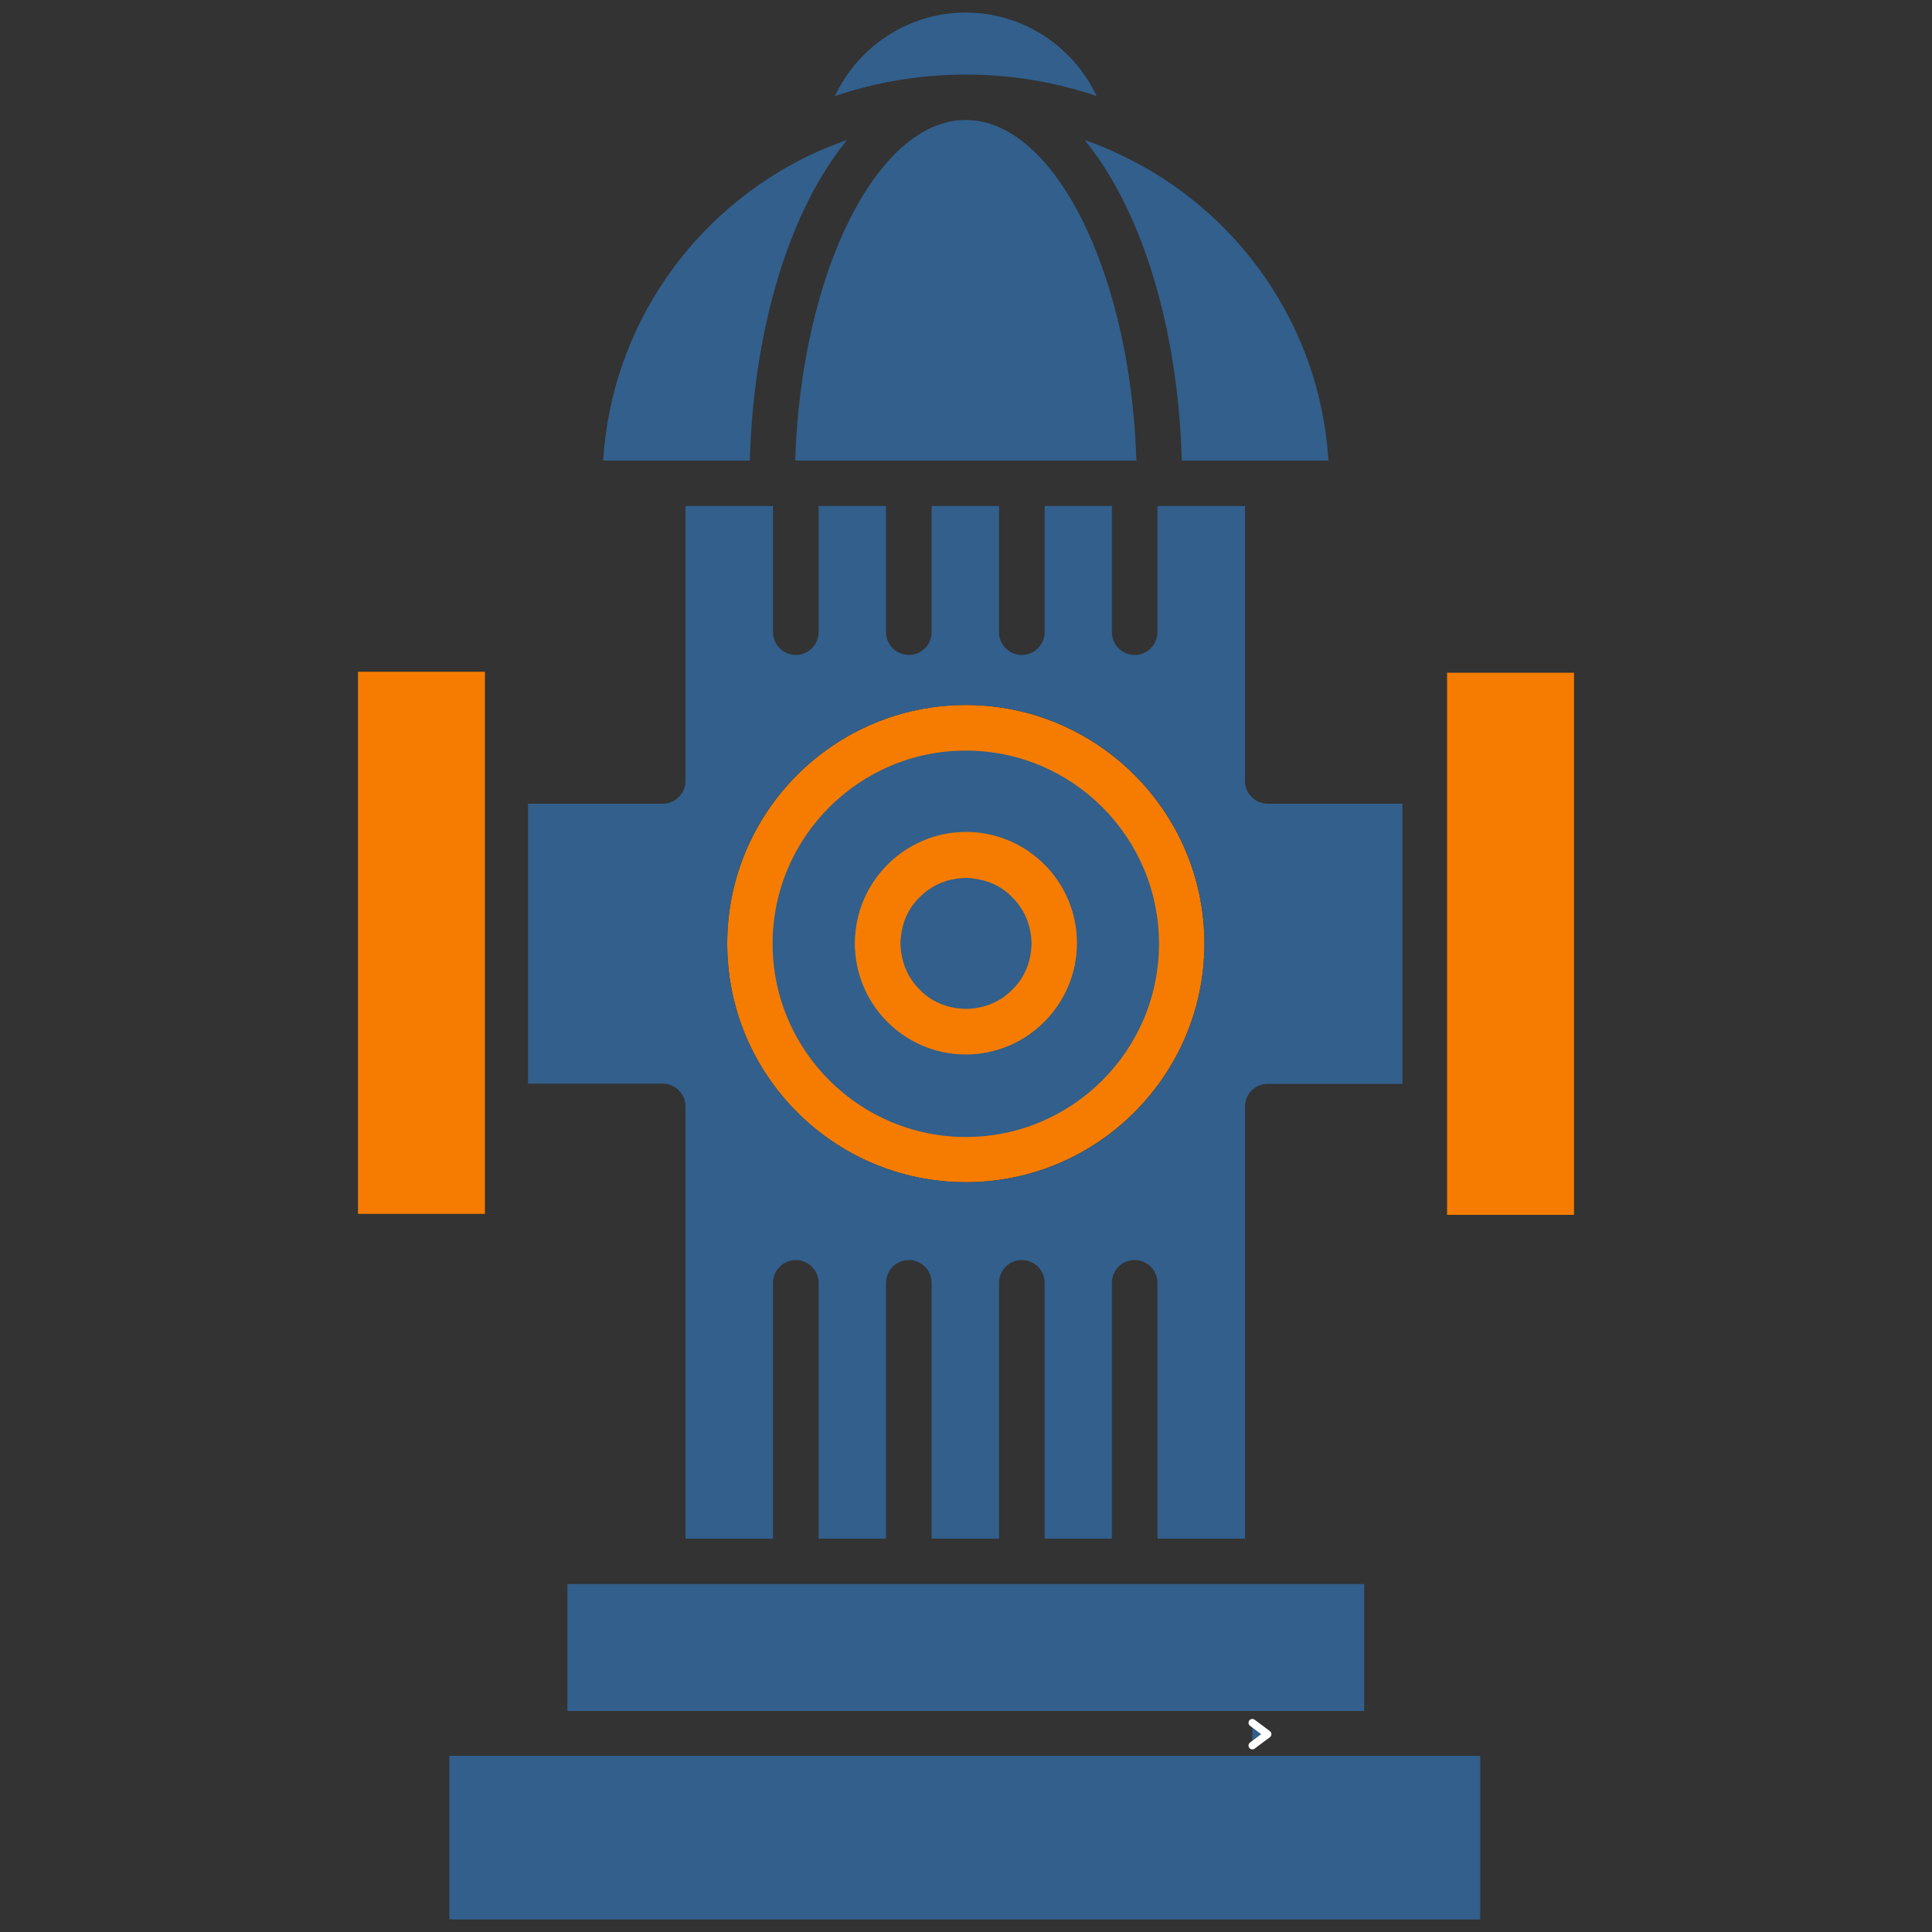 <?xml version="1.0" encoding="utf-8"?>
<!-- Generator: Adobe Illustrator 27.5.0, SVG Export Plug-In . SVG Version: 6.00 Build 0)  -->
<svg version="1.1" id="Camada_1" xmlns="http://www.w3.org/2000/svg" xmlns:xlink="http://www.w3.org/1999/xlink" x="0px" y="0px"
	 viewBox="0 0 1000 1000" style="enable-background:new 0 0 1000 1000;" xml:space="preserve">
<rect x="0" y="0" width="1000" height="1000" fill="#333333" stroke="none"/>
<style type="text/css">
	.st0{fill:#F57C00;}
	.st1{fill:#325F8C;stroke:#FFFFFF;stroke-width:3.952;stroke-linecap:round;stroke-linejoin:round;}
	.st2{fill:#325F8C;}
	.st3{clip-path:url(#SVGID_00000062180512996474580360000017335767729305088410_);}
</style>
<path class="st0" d="M499.9,611.9c-68.1,0-123.5-55.4-123.5-123.5c0-68.1,55.4-123.5,123.5-123.5s123.5,55.4,123.5,123.5
	C623.4,556.5,568,611.9,499.9,611.9z"/>
<g>
	<path class="st1" d="M648.2,891.7l7.9,5.9l-7.9,5.9"/>
	<g>
		<defs>
			<rect id="SVGID_1_" x="185.3" y="347.7" width="65.7" height="280.6"/>
		</defs>
		<use xlink:href="#SVGID_1_"  style="overflow:visible;fill:#F57C00;"/>
		<clipPath id="SVGID_00000067232785441411114990000001403546104571155348_">
			<use xlink:href="#SVGID_1_"  style="overflow:visible;"/>
		</clipPath>
	</g>
	<path class="st2" d="M567.6,49.7c-21.3-7.2-44-11.1-67.7-11.1c-23.7,0-46.4,3.9-67.7,11.1c12-25.7,38.1-43.2,67.7-43.2
		C529.5,6.5,555.6,24.1,567.6,49.7z"/>
	<path class="st2" d="M438.4,72.5c-29,35.4-48.3,95.6-50.3,165.9h-75.9c4.3-69.9,47-129.5,107.2-158.2
		C425.5,77.3,431.9,74.7,438.4,72.5z"/>
	<path class="st2" d="M687.6,238.4h-75.9c-2-70.3-21.3-130.5-50.3-165.9c6.5,2.2,12.8,4.8,18.9,7.8
		C640.6,108.8,683.3,168.5,687.6,238.4z"/>
	<path class="st2" d="M588.2,238.4H411.6c3-96.7,42.2-176.3,88.3-176.3S585.2,141.7,588.2,238.4z"/>
	<g>
		<defs>
			<rect id="SVGID_00000050664584727986004200000016123024718107001756_" x="749" y="348.2" width="65.7" height="280.6"/>
		</defs>
		<use xlink:href="#SVGID_00000050664584727986004200000016123024718107001756_"  style="overflow:visible;fill:#F57C00;"/>
		<clipPath id="SVGID_00000133523065550188823190000016703345779628435376_">
			<use xlink:href="#SVGID_00000050664584727986004200000016123024718107001756_"  style="overflow:visible;"/>
		</clipPath>
	</g>
	<path class="st2" d="M656.2,416c-6.5,0-11.8-5.3-11.8-11.8V261.9h-45.3v65.3c0,6.5-5.3,11.8-11.8,11.8c-6.5,0-11.8-5.3-11.8-11.8
		v-65.3h-34.8v65.3c0,6.5-5.3,11.8-11.8,11.8c-6.5,0-11.8-5.3-11.8-11.8v-65.3h-34.9v65.3c0,6.5-5.2,11.8-11.8,11.8
		c-6.5,0-11.8-5.3-11.8-11.8v-65.3h-34.9v65.3c0,6.5-5.2,11.8-11.8,11.8c-6.5,0-11.8-5.3-11.8-11.8v-65.3h-45.3v142.3
		c0,6.5-5.3,11.8-11.8,11.8h-69.7v144.9h69.7c6.5,0,11.8,5.3,11.8,11.7v223.8h45.3V664c0-6.5,5.3-11.8,11.8-11.8
		c6.5,0,11.8,5.3,11.8,11.8v132.4h34.9V664c0-6.5,5.3-11.8,11.8-11.8c6.5,0,11.8,5.3,11.8,11.8v132.4h34.9V664
		c0-6.5,5.2-11.8,11.8-11.8c6.5,0,11.8,5.3,11.8,11.8v132.4h34.8V664c0-6.5,5.2-11.8,11.8-11.8c6.5,0,11.8,5.3,11.8,11.8v132.4h45.3
		V572.7c0-6.5,5.3-11.7,11.8-11.7h69.7V416H656.2z M499.9,611.9c-68.1,0-123.5-55.4-123.5-123.5c0-68.1,55.4-123.5,123.5-123.5
		s123.5,55.4,123.5,123.5C623.4,556.5,568,611.9,499.9,611.9z"/>
	<path class="st2" d="M499.9,388.5c-55.1,0-100,44.8-100,100c0,55.1,44.9,100,100,100c55.1,0,100-44.8,100-100
		C599.9,433.3,555,388.5,499.9,388.5z M499.9,545.8c-31.7,0-57.4-25.8-57.4-57.4s25.8-57.4,57.4-57.4c31.7,0,57.4,25.8,57.4,57.4
		S531.5,545.8,499.9,545.8z"/>
	<path class="st2" d="M293.7,819.9h412.4v65.7H293.7V819.9z"/>
	<g>
		<defs>
			<rect id="SVGID_00000155848565897246434580000004573001089723568029_" x="232.6" y="908.8" width="533.5" height="84.6"/>
		</defs>
		<use xlink:href="#SVGID_00000155848565897246434580000004573001089723568029_"  style="overflow:visible;fill:#325F8C;"/>
		<clipPath id="SVGID_00000171681623655249342700000007950725952187883951_">
			<use xlink:href="#SVGID_00000155848565897246434580000004573001089723568029_"  style="overflow:visible;"/>
		</clipPath>
		<g style="clip-path:url(#SVGID_00000171681623655249342700000007950725952187883951_);">
			<path class="st2" d="M233.7,909.1h532.5v84.4H233.7V909.1z"/>
		</g>
	</g>
</g>
<path class="st0" d="M500,545.4c-31.7,0-57.4-25.8-57.4-57.4s25.8-57.4,57.4-57.4c31.7,0,57.4,25.8,57.4,57.4S531.7,545.4,500,545.4
	z"/>
<path class="st2" d="M505.6,455c1.1,0.2,2.2,0.4,3.3,0.7c1.1,0.3,2.1,0.6,3.2,1c1,0.4,2.1,0.8,3,1.3c1,0.5,2,1,2.9,1.6
	c0.9,0.6,1.9,1.2,2.7,1.9c0.9,0.7,1.7,1.4,2.5,2.2c0.8,0.8,1.6,1.6,2.3,2.4c0.7,0.8,1.4,1.7,2.1,2.6c0.6,0.9,1.2,1.8,1.8,2.8
	c0.6,1,1.1,2,1.5,3c0.5,1,0.9,2,1.2,3.1c0.4,1,0.7,2.1,0.9,3.2c0.3,1.1,0.4,2.2,0.6,3.3c0.1,1.1,0.2,2.2,0.3,3.3s0,2.2-0.1,3.3
	c-0.1,1.1-0.2,2.2-0.4,3.3c-0.2,1.1-0.4,2.2-0.7,3.2c-0.3,1.1-0.6,2.1-1,3.2c-0.4,1-0.8,2.1-1.3,3c-0.5,1-1,2-1.6,2.9
	c-0.6,0.9-1.2,1.9-1.9,2.7c-0.7,0.9-1.4,1.7-2.2,2.5c-0.8,0.8-1.6,1.6-2.4,2.3s-1.7,1.4-2.6,2.1s-1.8,1.2-2.8,1.8
	c-1,0.6-2,1.1-3,1.5c-1,0.5-2,0.9-3.1,1.2c-1,0.4-2.1,0.7-3.2,0.9c-1.1,0.3-2.2,0.4-3.3,0.6c-1.1,0.1-2.2,0.2-3.3,0.3
	c-1.1,0-2.2,0-3.3-0.1c-1.1-0.1-2.2-0.2-3.3-0.4s-2.2-0.4-3.3-0.7c-1.1-0.3-2.1-0.6-3.2-1c-1-0.4-2.1-0.8-3-1.3s-2-1-2.9-1.6
	c-0.9-0.6-1.9-1.2-2.7-1.9c-0.9-0.7-1.7-1.4-2.5-2.2c-0.8-0.8-1.6-1.6-2.3-2.4c-0.7-0.8-1.4-1.7-2.1-2.6c-0.6-0.9-1.2-1.8-1.8-2.8
	s-1.1-2-1.5-3c-0.5-1-0.9-2-1.2-3.1c-0.3-1-0.7-2.1-0.9-3.2c-0.2-1.1-0.4-2.2-0.6-3.3c-0.1-1.1-0.2-2.2-0.3-3.3c0-1.1,0-2.2,0.1-3.3
	c0.1-1.1,0.2-2.2,0.4-3.3c0.2-1.1,0.4-2.2,0.7-3.3c0.3-1.1,0.6-2.1,1-3.2c0.4-1,0.8-2.1,1.3-3c0.5-1,1-2,1.6-2.9
	c0.6-0.9,1.2-1.9,1.9-2.7c0.7-0.9,1.4-1.7,2.2-2.5c0.8-0.8,1.6-1.6,2.4-2.3c0.8-0.7,1.7-1.4,2.6-2.1c0.9-0.6,1.8-1.2,2.8-1.8
	c1-0.6,2-1.1,3-1.5c1-0.5,2-0.9,3.1-1.2c1-0.4,2.1-0.7,3.2-0.9c1.1-0.2,2.2-0.4,3.3-0.6c1.1-0.1,2.2-0.2,3.3-0.3
	c1.1,0,2.2,0,3.3,0.1C503.5,454.7,504.6,454.9,505.6,455z"/>
</svg>
